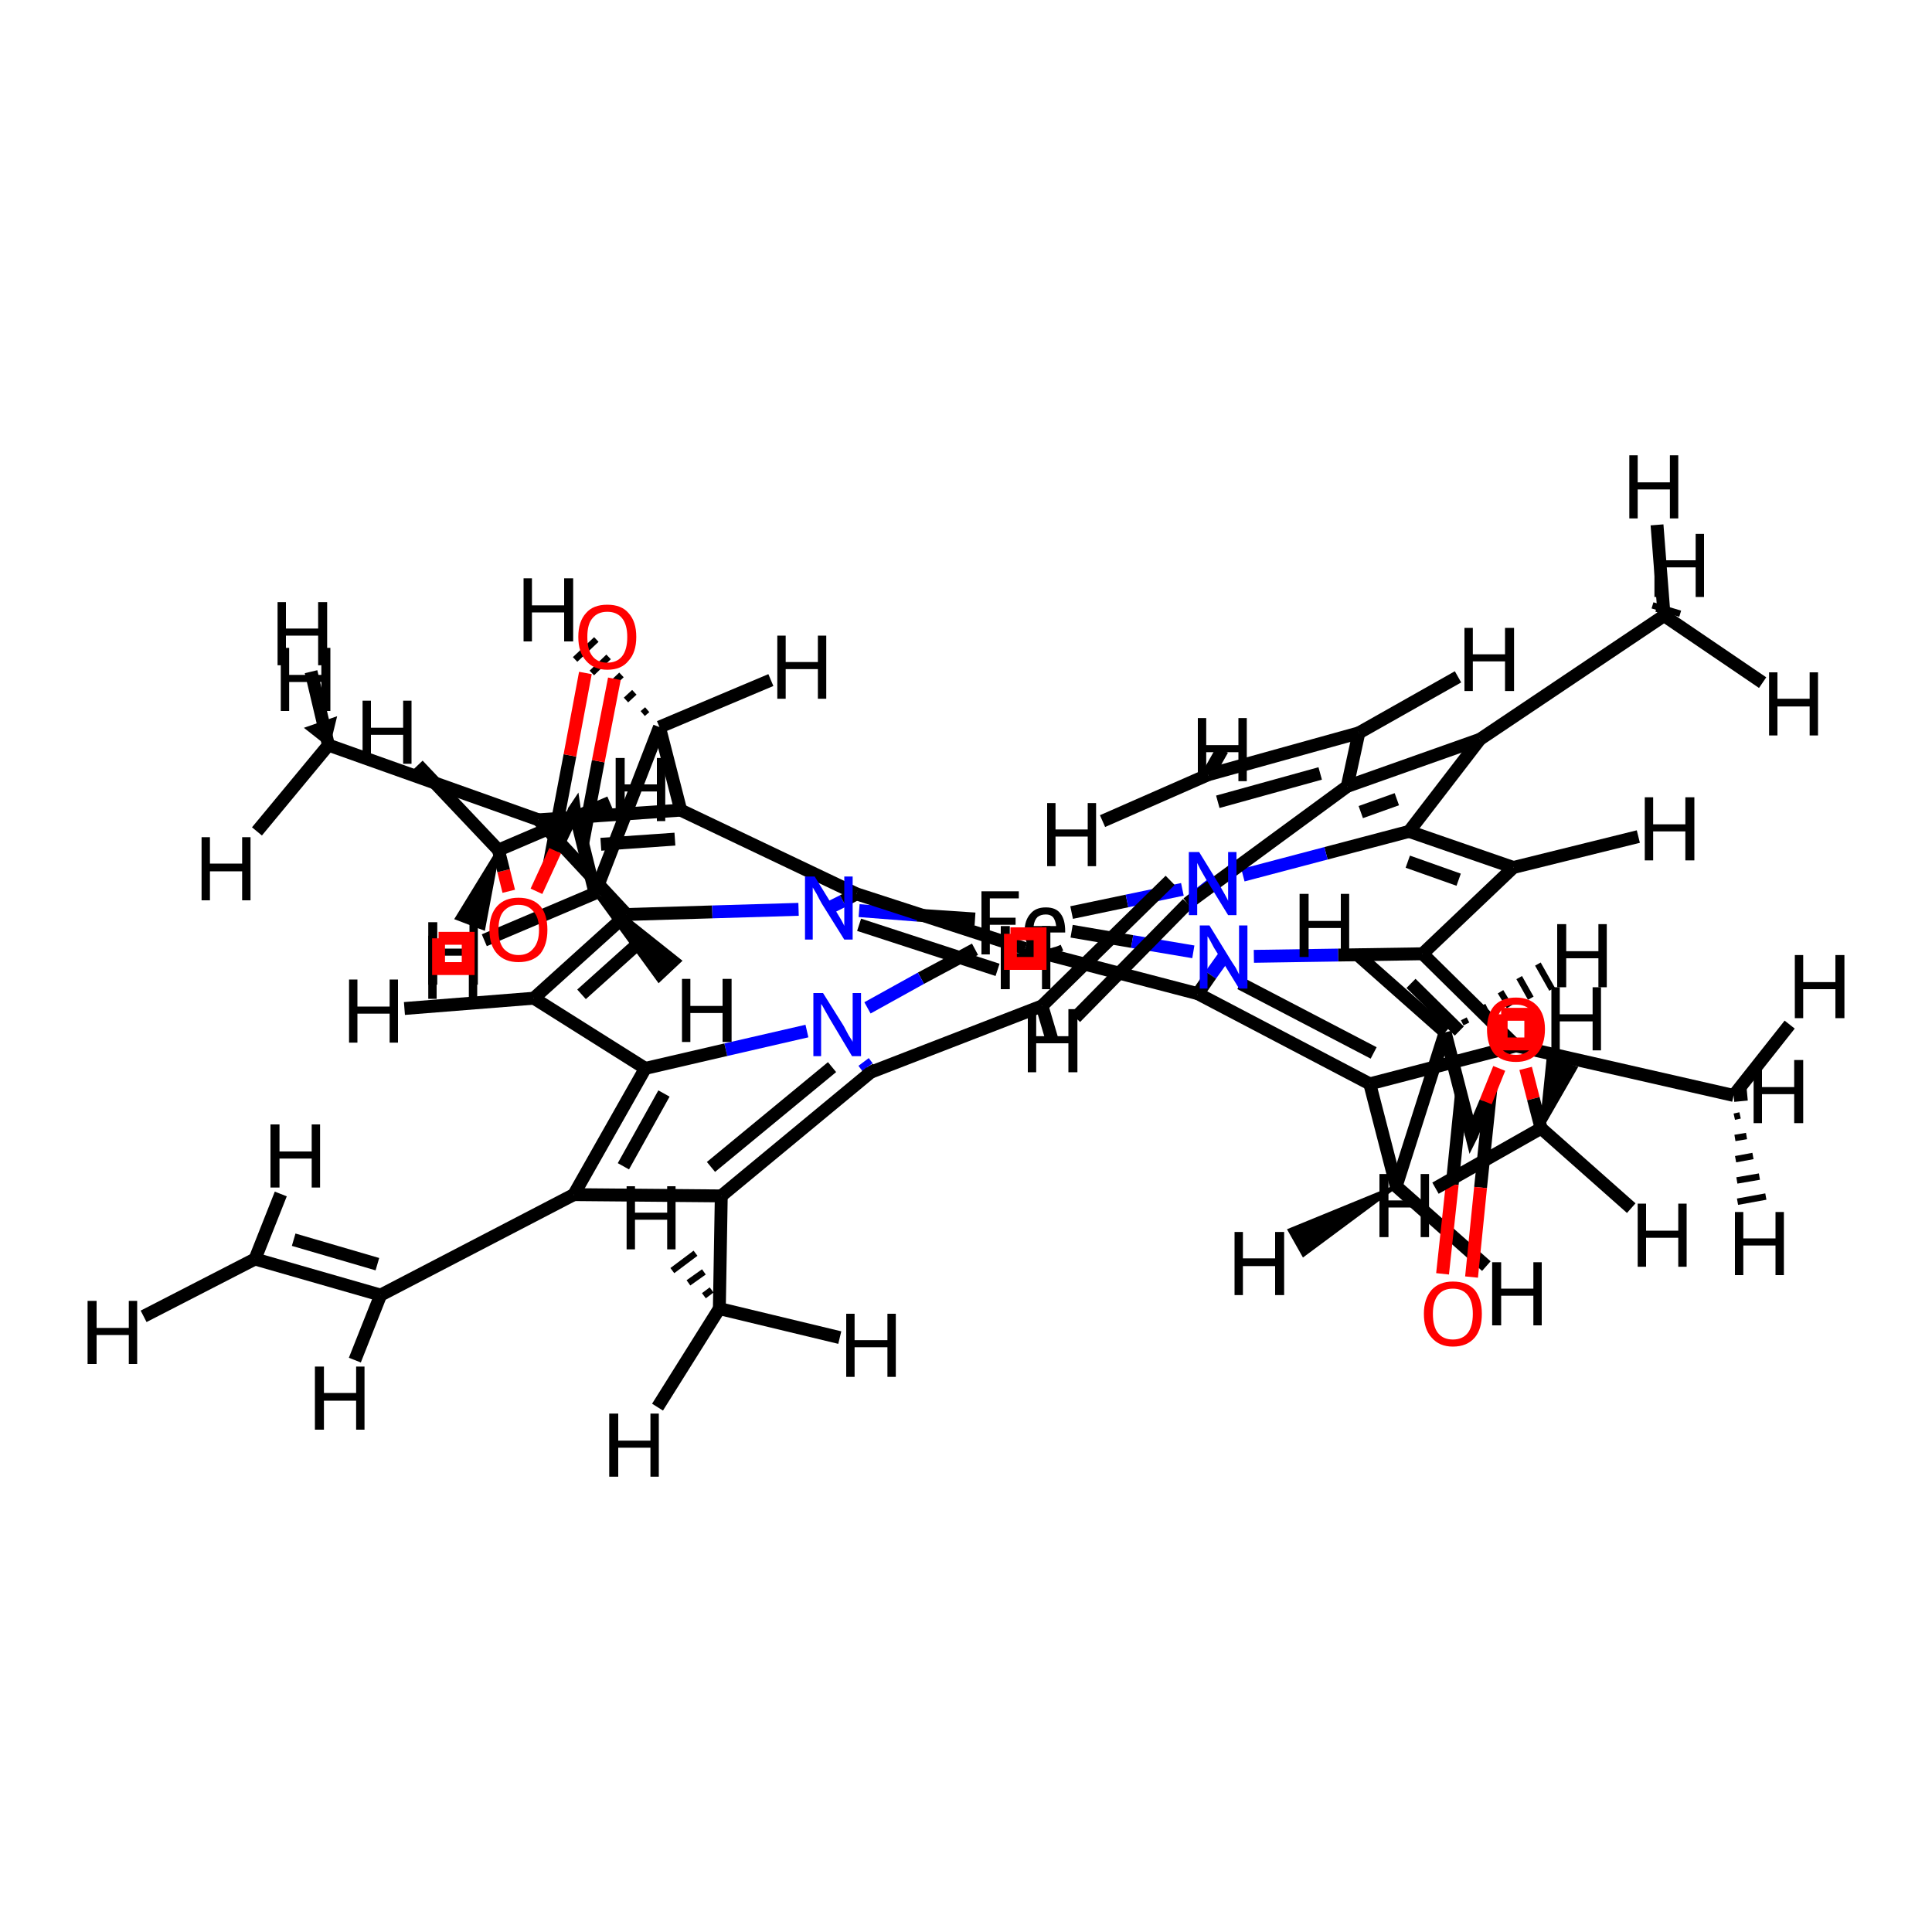 <?xml version='1.0' encoding='iso-8859-1'?>
<svg version='1.1' baseProfile='full'
              xmlns='http://www.w3.org/2000/svg'
                      xmlns:rdkit='http://www.rdkit.org/xml'
                      xmlns:xlink='http://www.w3.org/1999/xlink'
                  xml:space='preserve'
width='300px' height='300px' viewBox='0 0 300 300'>
<!-- END OF HEADER -->
<rect style='opacity:1.0;fill:#FFFFFF;stroke:none' width='300.0' height='300.0' x='0.0' y='0.0'> </rect>
<path class='bond-0 atom-0 atom-1' d='M 166.4,144.6 L 175.8,146.2' style='fill:none;fill-rule:evenodd;stroke:#000000;stroke-width:2.0px;stroke-linecap:butt;stroke-linejoin:miter;stroke-opacity:1' />
<path class='bond-0 atom-0 atom-1' d='M 175.8,146.2 L 185.3,147.8' style='fill:none;fill-rule:evenodd;stroke:#0000FF;stroke-width:2.0px;stroke-linecap:butt;stroke-linejoin:miter;stroke-opacity:1' />
<path class='bond-1 atom-0 atom-15' d='M 166.4,141.7 L 175.0,139.9' style='fill:none;fill-rule:evenodd;stroke:#000000;stroke-width:2.0px;stroke-linecap:butt;stroke-linejoin:miter;stroke-opacity:1' />
<path class='bond-1 atom-0 atom-15' d='M 175.0,139.9 L 183.6,138.1' style='fill:none;fill-rule:evenodd;stroke:#0000FF;stroke-width:2.0px;stroke-linecap:butt;stroke-linejoin:miter;stroke-opacity:1' />
<path class='bond-2 atom-0 atom-24' d='M 151.4,147.4 L 143.0,151.9' style='fill:none;fill-rule:evenodd;stroke:#000000;stroke-width:2.0px;stroke-linecap:butt;stroke-linejoin:miter;stroke-opacity:1' />
<path class='bond-2 atom-0 atom-24' d='M 143.0,151.9 L 134.7,156.5' style='fill:none;fill-rule:evenodd;stroke:#0000FF;stroke-width:2.0px;stroke-linecap:butt;stroke-linejoin:miter;stroke-opacity:1' />
<path class='bond-3 atom-0 atom-33' d='M 151.4,142.7 L 142.4,142.1' style='fill:none;fill-rule:evenodd;stroke:#000000;stroke-width:2.0px;stroke-linecap:butt;stroke-linejoin:miter;stroke-opacity:1' />
<path class='bond-3 atom-0 atom-33' d='M 142.4,142.1 L 133.4,141.4' style='fill:none;fill-rule:evenodd;stroke:#0000FF;stroke-width:2.0px;stroke-linecap:butt;stroke-linejoin:miter;stroke-opacity:1' />
<path class='bond-4 atom-1 atom-2' d='M 190.0,148.6 L 188.0,151.4' style='fill:none;fill-rule:evenodd;stroke:#0000FF;stroke-width:2.0px;stroke-linecap:butt;stroke-linejoin:miter;stroke-opacity:1' />
<path class='bond-4 atom-1 atom-2' d='M 188.0,151.4 L 186.0,154.3' style='fill:none;fill-rule:evenodd;stroke:#000000;stroke-width:2.0px;stroke-linecap:butt;stroke-linejoin:miter;stroke-opacity:1' />
<path class='bond-5 atom-1 atom-12' d='M 194.7,148.5 L 207.8,148.3' style='fill:none;fill-rule:evenodd;stroke:#0000FF;stroke-width:2.0px;stroke-linecap:butt;stroke-linejoin:miter;stroke-opacity:1' />
<path class='bond-5 atom-1 atom-12' d='M 207.8,148.3 L 220.9,148.1' style='fill:none;fill-rule:evenodd;stroke:#000000;stroke-width:2.0px;stroke-linecap:butt;stroke-linejoin:miter;stroke-opacity:1' />
<path class='bond-6 atom-2 atom-3' d='M 186.0,154.3 L 212.7,168.3' style='fill:none;fill-rule:evenodd;stroke:#000000;stroke-width:2.0px;stroke-linecap:butt;stroke-linejoin:miter;stroke-opacity:1' />
<path class='bond-6 atom-2 atom-3' d='M 192.6,152.7 L 213.3,163.5' style='fill:none;fill-rule:evenodd;stroke:#000000;stroke-width:2.0px;stroke-linecap:butt;stroke-linejoin:miter;stroke-opacity:1' />
<path class='bond-7 atom-2 atom-38' d='M 186.0,154.3 L 159.2,147.3' style='fill:none;fill-rule:evenodd;stroke:#000000;stroke-width:2.0px;stroke-linecap:butt;stroke-linejoin:miter;stroke-opacity:1' />
<path class='bond-8 atom-3 atom-4' d='M 212.7,168.3 L 216.8,184.2' style='fill:none;fill-rule:evenodd;stroke:#000000;stroke-width:2.0px;stroke-linecap:butt;stroke-linejoin:miter;stroke-opacity:1' />
<path class='bond-9 atom-3 atom-10' d='M 212.7,168.3 L 235.4,162.4' style='fill:none;fill-rule:evenodd;stroke:#000000;stroke-width:2.0px;stroke-linecap:butt;stroke-linejoin:miter;stroke-opacity:1' />
<path class='bond-10 atom-4 atom-5' d='M 216.8,184.2 L 224.4,160.3' style='fill:none;fill-rule:evenodd;stroke:#000000;stroke-width:2.0px;stroke-linecap:butt;stroke-linejoin:miter;stroke-opacity:1' />
<path class='bond-11 atom-4 atom-45' d='M 216.8,184.2 L 202.4,194.9 L 200.2,191.0 Z' style='fill:#000000;fill-rule:evenodd;fill-opacity:1;stroke:#000000;stroke-width:0.5px;stroke-linecap:butt;stroke-linejoin:miter;stroke-opacity:1;' />
<path class='bond-12 atom-4 atom-46' d='M 216.8,184.2 L 230.8,196.6' style='fill:none;fill-rule:evenodd;stroke:#000000;stroke-width:2.0px;stroke-linecap:butt;stroke-linejoin:miter;stroke-opacity:1' />
<path class='bond-13 atom-5 atom-6' d='M 224.4,160.3 L 228.5,176.3' style='fill:none;fill-rule:evenodd;stroke:#000000;stroke-width:2.0px;stroke-linecap:butt;stroke-linejoin:miter;stroke-opacity:1' />
<path class='bond-14 atom-5 atom-47' d='M 227.3,158.2 L 227.7,159.0' style='fill:none;fill-rule:evenodd;stroke:#000000;stroke-width:1.0px;stroke-linecap:butt;stroke-linejoin:miter;stroke-opacity:1' />
<path class='bond-14 atom-5 atom-47' d='M 230.2,156.1 L 231.0,157.7' style='fill:none;fill-rule:evenodd;stroke:#000000;stroke-width:1.0px;stroke-linecap:butt;stroke-linejoin:miter;stroke-opacity:1' />
<path class='bond-14 atom-5 atom-47' d='M 233.0,154.0 L 234.4,156.3' style='fill:none;fill-rule:evenodd;stroke:#000000;stroke-width:1.0px;stroke-linecap:butt;stroke-linejoin:miter;stroke-opacity:1' />
<path class='bond-14 atom-5 atom-47' d='M 235.9,151.8 L 237.7,155.0' style='fill:none;fill-rule:evenodd;stroke:#000000;stroke-width:1.0px;stroke-linecap:butt;stroke-linejoin:miter;stroke-opacity:1' />
<path class='bond-14 atom-5 atom-47' d='M 238.8,149.7 L 241.0,153.6' style='fill:none;fill-rule:evenodd;stroke:#000000;stroke-width:1.0px;stroke-linecap:butt;stroke-linejoin:miter;stroke-opacity:1' />
<path class='bond-15 atom-5 atom-48' d='M 224.4,160.3 L 210.5,148.0' style='fill:none;fill-rule:evenodd;stroke:#000000;stroke-width:2.0px;stroke-linecap:butt;stroke-linejoin:miter;stroke-opacity:1' />
<path class='bond-16 atom-6 atom-7' d='M 226.9,170.1 L 225.5,183.9' style='fill:none;fill-rule:evenodd;stroke:#000000;stroke-width:2.0px;stroke-linecap:butt;stroke-linejoin:miter;stroke-opacity:1' />
<path class='bond-16 atom-6 atom-7' d='M 225.5,183.9 L 224.0,197.8' style='fill:none;fill-rule:evenodd;stroke:#FF0000;stroke-width:2.0px;stroke-linecap:butt;stroke-linejoin:miter;stroke-opacity:1' />
<path class='bond-16 atom-6 atom-7' d='M 231.5,169.1 L 229.9,184.4' style='fill:none;fill-rule:evenodd;stroke:#000000;stroke-width:2.0px;stroke-linecap:butt;stroke-linejoin:miter;stroke-opacity:1' />
<path class='bond-16 atom-6 atom-7' d='M 229.9,184.4 L 228.5,198.3' style='fill:none;fill-rule:evenodd;stroke:#FF0000;stroke-width:2.0px;stroke-linecap:butt;stroke-linejoin:miter;stroke-opacity:1' />
<path class='bond-17 atom-6 atom-8' d='M 228.5,176.3 L 230.7,171.1' style='fill:none;fill-rule:evenodd;stroke:#000000;stroke-width:2.0px;stroke-linecap:butt;stroke-linejoin:miter;stroke-opacity:1' />
<path class='bond-17 atom-6 atom-8' d='M 230.7,171.1 L 232.8,165.9' style='fill:none;fill-rule:evenodd;stroke:#FF0000;stroke-width:2.0px;stroke-linecap:butt;stroke-linejoin:miter;stroke-opacity:1' />
<path class='bond-18 atom-8 atom-9' d='M 236.9,165.9 L 238.1,170.6' style='fill:none;fill-rule:evenodd;stroke:#FF0000;stroke-width:2.0px;stroke-linecap:butt;stroke-linejoin:miter;stroke-opacity:1' />
<path class='bond-18 atom-8 atom-9' d='M 238.1,170.6 L 239.3,175.2' style='fill:none;fill-rule:evenodd;stroke:#000000;stroke-width:2.0px;stroke-linecap:butt;stroke-linejoin:miter;stroke-opacity:1' />
<path class='bond-19 atom-9 atom-49' d='M 239.3,175.2 L 240.4,164.4 L 244.7,165.8 Z' style='fill:#000000;fill-rule:evenodd;fill-opacity:1;stroke:#000000;stroke-width:0.5px;stroke-linecap:butt;stroke-linejoin:miter;stroke-opacity:1;' />
<path class='bond-20 atom-9 atom-50' d='M 239.3,175.2 L 222.9,184.5' style='fill:none;fill-rule:evenodd;stroke:#000000;stroke-width:2.0px;stroke-linecap:butt;stroke-linejoin:miter;stroke-opacity:1' />
<path class='bond-21 atom-9 atom-51' d='M 239.3,175.2 L 253.3,187.6' style='fill:none;fill-rule:evenodd;stroke:#000000;stroke-width:2.0px;stroke-linecap:butt;stroke-linejoin:miter;stroke-opacity:1' />
<path class='bond-22 atom-10 atom-11' d='M 235.4,162.4 L 269.2,170.1' style='fill:none;fill-rule:evenodd;stroke:#000000;stroke-width:2.0px;stroke-linecap:butt;stroke-linejoin:miter;stroke-opacity:1' />
<path class='bond-23 atom-10 atom-12' d='M 235.4,162.4 L 220.9,148.1' style='fill:none;fill-rule:evenodd;stroke:#000000;stroke-width:2.0px;stroke-linecap:butt;stroke-linejoin:miter;stroke-opacity:1' />
<path class='bond-23 atom-10 atom-12' d='M 226.6,160.1 L 219.1,152.7' style='fill:none;fill-rule:evenodd;stroke:#000000;stroke-width:2.0px;stroke-linecap:butt;stroke-linejoin:miter;stroke-opacity:1' />
<path class='bond-24 atom-11 atom-52' d='M 270.2,173.2 L 269.3,173.4' style='fill:none;fill-rule:evenodd;stroke:#000000;stroke-width:1.0px;stroke-linecap:butt;stroke-linejoin:miter;stroke-opacity:1' />
<path class='bond-24 atom-11 atom-52' d='M 271.2,176.4 L 269.4,176.7' style='fill:none;fill-rule:evenodd;stroke:#000000;stroke-width:1.0px;stroke-linecap:butt;stroke-linejoin:miter;stroke-opacity:1' />
<path class='bond-24 atom-11 atom-52' d='M 272.2,179.5 L 269.5,180.0' style='fill:none;fill-rule:evenodd;stroke:#000000;stroke-width:1.0px;stroke-linecap:butt;stroke-linejoin:miter;stroke-opacity:1' />
<path class='bond-24 atom-11 atom-52' d='M 273.2,182.7 L 269.7,183.3' style='fill:none;fill-rule:evenodd;stroke:#000000;stroke-width:1.0px;stroke-linecap:butt;stroke-linejoin:miter;stroke-opacity:1' />
<path class='bond-24 atom-11 atom-52' d='M 274.2,185.8 L 269.8,186.6' style='fill:none;fill-rule:evenodd;stroke:#000000;stroke-width:1.0px;stroke-linecap:butt;stroke-linejoin:miter;stroke-opacity:1' />
<path class='bond-25 atom-11 atom-53' d='M 269.2,170.1 L 277.9,159.1' style='fill:none;fill-rule:evenodd;stroke:#000000;stroke-width:2.0px;stroke-linecap:butt;stroke-linejoin:miter;stroke-opacity:1' />
<path class='bond-26 atom-11 atom-54' d='M 269.2,170.1 L 271.3,169.9' style='fill:none;fill-rule:evenodd;stroke:#000000;stroke-width:2.0px;stroke-linecap:butt;stroke-linejoin:miter;stroke-opacity:1' />
<path class='bond-27 atom-12 atom-13' d='M 220.9,148.1 L 235.0,134.7' style='fill:none;fill-rule:evenodd;stroke:#000000;stroke-width:2.0px;stroke-linecap:butt;stroke-linejoin:miter;stroke-opacity:1' />
<path class='bond-28 atom-13 atom-14' d='M 235.0,134.7 L 218.8,129.1' style='fill:none;fill-rule:evenodd;stroke:#000000;stroke-width:2.0px;stroke-linecap:butt;stroke-linejoin:miter;stroke-opacity:1' />
<path class='bond-28 atom-13 atom-14' d='M 226.5,136.6 L 218.6,133.8' style='fill:none;fill-rule:evenodd;stroke:#000000;stroke-width:2.0px;stroke-linecap:butt;stroke-linejoin:miter;stroke-opacity:1' />
<path class='bond-29 atom-13 atom-55' d='M 235.0,134.7 L 254.4,129.9' style='fill:none;fill-rule:evenodd;stroke:#000000;stroke-width:2.0px;stroke-linecap:butt;stroke-linejoin:miter;stroke-opacity:1' />
<path class='bond-30 atom-14 atom-15' d='M 218.8,129.1 L 205.9,132.5' style='fill:none;fill-rule:evenodd;stroke:#000000;stroke-width:2.0px;stroke-linecap:butt;stroke-linejoin:miter;stroke-opacity:1' />
<path class='bond-30 atom-14 atom-15' d='M 205.9,132.5 L 193.0,135.9' style='fill:none;fill-rule:evenodd;stroke:#0000FF;stroke-width:2.0px;stroke-linecap:butt;stroke-linejoin:miter;stroke-opacity:1' />
<path class='bond-31 atom-14 atom-16' d='M 218.8,129.1 L 229.8,114.8' style='fill:none;fill-rule:evenodd;stroke:#000000;stroke-width:2.0px;stroke-linecap:butt;stroke-linejoin:miter;stroke-opacity:1' />
<path class='bond-32 atom-15 atom-21' d='M 188.3,137.2 L 186.4,138.7' style='fill:none;fill-rule:evenodd;stroke:#0000FF;stroke-width:2.0px;stroke-linecap:butt;stroke-linejoin:miter;stroke-opacity:1' />
<path class='bond-32 atom-15 atom-21' d='M 186.4,138.7 L 184.4,140.3' style='fill:none;fill-rule:evenodd;stroke:#000000;stroke-width:2.0px;stroke-linecap:butt;stroke-linejoin:miter;stroke-opacity:1' />
<path class='bond-33 atom-16 atom-17' d='M 229.8,114.8 L 258.4,95.6' style='fill:none;fill-rule:evenodd;stroke:#000000;stroke-width:2.0px;stroke-linecap:butt;stroke-linejoin:miter;stroke-opacity:1' />
<path class='bond-34 atom-16 atom-18' d='M 229.8,114.8 L 209.2,122.1' style='fill:none;fill-rule:evenodd;stroke:#000000;stroke-width:2.0px;stroke-linecap:butt;stroke-linejoin:miter;stroke-opacity:1' />
<path class='bond-34 atom-16 atom-18' d='M 216.9,124.1 L 211.3,126.1' style='fill:none;fill-rule:evenodd;stroke:#000000;stroke-width:2.0px;stroke-linecap:butt;stroke-linejoin:miter;stroke-opacity:1' />
<path class='bond-35 atom-17 atom-56' d='M 257.8,95.0 L 259.2,95.5' style='fill:none;fill-rule:evenodd;stroke:#000000;stroke-width:1.0px;stroke-linecap:butt;stroke-linejoin:miter;stroke-opacity:1' />
<path class='bond-35 atom-17 atom-56' d='M 257.2,94.5 L 260.0,95.4' style='fill:none;fill-rule:evenodd;stroke:#000000;stroke-width:1.0px;stroke-linecap:butt;stroke-linejoin:miter;stroke-opacity:1' />
<path class='bond-35 atom-17 atom-56' d='M 256.6,94.0 L 260.9,95.3' style='fill:none;fill-rule:evenodd;stroke:#000000;stroke-width:1.0px;stroke-linecap:butt;stroke-linejoin:miter;stroke-opacity:1' />
<path class='bond-36 atom-17 atom-57' d='M 258.4,95.6 L 257.3,81.5' style='fill:none;fill-rule:evenodd;stroke:#000000;stroke-width:2.0px;stroke-linecap:butt;stroke-linejoin:miter;stroke-opacity:1' />
<path class='bond-37 atom-17 atom-58' d='M 258.4,95.6 L 273.7,106.0' style='fill:none;fill-rule:evenodd;stroke:#000000;stroke-width:2.0px;stroke-linecap:butt;stroke-linejoin:miter;stroke-opacity:1' />
<path class='bond-38 atom-18 atom-19' d='M 209.2,122.1 L 211.0,113.8' style='fill:none;fill-rule:evenodd;stroke:#000000;stroke-width:2.0px;stroke-linecap:butt;stroke-linejoin:miter;stroke-opacity:1' />
<path class='bond-39 atom-18 atom-21' d='M 209.2,122.1 L 184.4,140.3' style='fill:none;fill-rule:evenodd;stroke:#000000;stroke-width:2.0px;stroke-linecap:butt;stroke-linejoin:miter;stroke-opacity:1' />
<path class='bond-40 atom-19 atom-20' d='M 211.0,113.8 L 187.6,120.3' style='fill:none;fill-rule:evenodd;stroke:#000000;stroke-width:2.0px;stroke-linecap:butt;stroke-linejoin:miter;stroke-opacity:1' />
<path class='bond-40 atom-19 atom-20' d='M 205.0,120.1 L 189.1,124.5' style='fill:none;fill-rule:evenodd;stroke:#000000;stroke-width:2.0px;stroke-linecap:butt;stroke-linejoin:miter;stroke-opacity:1' />
<path class='bond-41 atom-19 atom-59' d='M 211.0,113.8 L 226.4,105.1' style='fill:none;fill-rule:evenodd;stroke:#000000;stroke-width:2.0px;stroke-linecap:butt;stroke-linejoin:miter;stroke-opacity:1' />
<path class='bond-42 atom-20 atom-60' d='M 187.6,120.3 L 189.8,116.4' style='fill:none;fill-rule:evenodd;stroke:#000000;stroke-width:2.0px;stroke-linecap:butt;stroke-linejoin:miter;stroke-opacity:1' />
<path class='bond-43 atom-20 atom-61' d='M 187.6,120.3 L 171.2,127.5' style='fill:none;fill-rule:evenodd;stroke:#000000;stroke-width:2.0px;stroke-linecap:butt;stroke-linejoin:miter;stroke-opacity:1' />
<path class='bond-44 atom-21 atom-22' d='M 181.7,136.7 L 161.8,156.2' style='fill:none;fill-rule:evenodd;stroke:#000000;stroke-width:2.0px;stroke-linecap:butt;stroke-linejoin:miter;stroke-opacity:1' />
<path class='bond-44 atom-21 atom-22' d='M 184.4,140.3 L 167.0,158.0' style='fill:none;fill-rule:evenodd;stroke:#000000;stroke-width:2.0px;stroke-linecap:butt;stroke-linejoin:miter;stroke-opacity:1' />
<path class='bond-45 atom-22 atom-23' d='M 161.8,156.2 L 135.2,166.5' style='fill:none;fill-rule:evenodd;stroke:#000000;stroke-width:2.0px;stroke-linecap:butt;stroke-linejoin:miter;stroke-opacity:1' />
<path class='bond-46 atom-22 atom-62' d='M 161.8,156.2 L 163.4,161.6' style='fill:none;fill-rule:evenodd;stroke:#000000;stroke-width:2.0px;stroke-linecap:butt;stroke-linejoin:miter;stroke-opacity:1' />
<path class='bond-47 atom-23 atom-24' d='M 135.2,166.5 L 134.7,165.7' style='fill:none;fill-rule:evenodd;stroke:#000000;stroke-width:2.0px;stroke-linecap:butt;stroke-linejoin:miter;stroke-opacity:1' />
<path class='bond-47 atom-23 atom-24' d='M 134.7,165.7 L 134.1,164.9' style='fill:none;fill-rule:evenodd;stroke:#0000FF;stroke-width:2.0px;stroke-linecap:butt;stroke-linejoin:miter;stroke-opacity:1' />
<path class='bond-48 atom-23 atom-25' d='M 135.2,166.5 L 112.0,185.7' style='fill:none;fill-rule:evenodd;stroke:#000000;stroke-width:2.0px;stroke-linecap:butt;stroke-linejoin:miter;stroke-opacity:1' />
<path class='bond-48 atom-23 atom-25' d='M 129.2,165.7 L 110.4,181.2' style='fill:none;fill-rule:evenodd;stroke:#000000;stroke-width:2.0px;stroke-linecap:butt;stroke-linejoin:miter;stroke-opacity:1' />
<path class='bond-49 atom-24 atom-30' d='M 125.3,160.1 L 112.7,163.0' style='fill:none;fill-rule:evenodd;stroke:#0000FF;stroke-width:2.0px;stroke-linecap:butt;stroke-linejoin:miter;stroke-opacity:1' />
<path class='bond-49 atom-24 atom-30' d='M 112.7,163.0 L 100.2,165.9' style='fill:none;fill-rule:evenodd;stroke:#000000;stroke-width:2.0px;stroke-linecap:butt;stroke-linejoin:miter;stroke-opacity:1' />
<path class='bond-50 atom-25 atom-26' d='M 112.0,185.7 L 111.7,203.2' style='fill:none;fill-rule:evenodd;stroke:#000000;stroke-width:2.0px;stroke-linecap:butt;stroke-linejoin:miter;stroke-opacity:1' />
<path class='bond-51 atom-25 atom-27' d='M 112.0,185.7 L 89.1,185.5' style='fill:none;fill-rule:evenodd;stroke:#000000;stroke-width:2.0px;stroke-linecap:butt;stroke-linejoin:miter;stroke-opacity:1' />
<path class='bond-52 atom-26 atom-63' d='M 109.3,201.2 L 110.5,200.3' style='fill:none;fill-rule:evenodd;stroke:#000000;stroke-width:1.0px;stroke-linecap:butt;stroke-linejoin:miter;stroke-opacity:1' />
<path class='bond-52 atom-26 atom-63' d='M 106.9,199.2 L 109.3,197.5' style='fill:none;fill-rule:evenodd;stroke:#000000;stroke-width:1.0px;stroke-linecap:butt;stroke-linejoin:miter;stroke-opacity:1' />
<path class='bond-52 atom-26 atom-63' d='M 104.4,197.3 L 108.0,194.6' style='fill:none;fill-rule:evenodd;stroke:#000000;stroke-width:1.0px;stroke-linecap:butt;stroke-linejoin:miter;stroke-opacity:1' />
<path class='bond-53 atom-26 atom-64' d='M 111.7,203.2 L 130.4,207.7' style='fill:none;fill-rule:evenodd;stroke:#000000;stroke-width:2.0px;stroke-linecap:butt;stroke-linejoin:miter;stroke-opacity:1' />
<path class='bond-54 atom-26 atom-65' d='M 111.7,203.2 L 102.1,218.5' style='fill:none;fill-rule:evenodd;stroke:#000000;stroke-width:2.0px;stroke-linecap:butt;stroke-linejoin:miter;stroke-opacity:1' />
<path class='bond-55 atom-27 atom-28' d='M 89.1,185.5 L 59.1,201.1' style='fill:none;fill-rule:evenodd;stroke:#000000;stroke-width:2.0px;stroke-linecap:butt;stroke-linejoin:miter;stroke-opacity:1' />
<path class='bond-56 atom-27 atom-30' d='M 89.1,185.5 L 100.2,165.9' style='fill:none;fill-rule:evenodd;stroke:#000000;stroke-width:2.0px;stroke-linecap:butt;stroke-linejoin:miter;stroke-opacity:1' />
<path class='bond-56 atom-27 atom-30' d='M 96.8,181.1 L 103.1,169.8' style='fill:none;fill-rule:evenodd;stroke:#000000;stroke-width:2.0px;stroke-linecap:butt;stroke-linejoin:miter;stroke-opacity:1' />
<path class='bond-57 atom-28 atom-29' d='M 59.1,201.1 L 39.6,195.5' style='fill:none;fill-rule:evenodd;stroke:#000000;stroke-width:2.0px;stroke-linecap:butt;stroke-linejoin:miter;stroke-opacity:1' />
<path class='bond-57 atom-28 atom-29' d='M 58.6,196.3 L 45.6,192.5' style='fill:none;fill-rule:evenodd;stroke:#000000;stroke-width:2.0px;stroke-linecap:butt;stroke-linejoin:miter;stroke-opacity:1' />
<path class='bond-58 atom-28 atom-66' d='M 59.1,201.1 L 55.1,211.2' style='fill:none;fill-rule:evenodd;stroke:#000000;stroke-width:2.0px;stroke-linecap:butt;stroke-linejoin:miter;stroke-opacity:1' />
<path class='bond-59 atom-29 atom-67' d='M 39.6,195.5 L 22.3,204.4' style='fill:none;fill-rule:evenodd;stroke:#000000;stroke-width:2.0px;stroke-linecap:butt;stroke-linejoin:miter;stroke-opacity:1' />
<path class='bond-60 atom-29 atom-68' d='M 39.6,195.5 L 43.6,185.4' style='fill:none;fill-rule:evenodd;stroke:#000000;stroke-width:2.0px;stroke-linecap:butt;stroke-linejoin:miter;stroke-opacity:1' />
<path class='bond-61 atom-30 atom-31' d='M 100.2,165.9 L 82.9,155.0' style='fill:none;fill-rule:evenodd;stroke:#000000;stroke-width:2.0px;stroke-linecap:butt;stroke-linejoin:miter;stroke-opacity:1' />
<path class='bond-62 atom-31 atom-32' d='M 82.9,155.0 L 97.3,142.0' style='fill:none;fill-rule:evenodd;stroke:#000000;stroke-width:2.0px;stroke-linecap:butt;stroke-linejoin:miter;stroke-opacity:1' />
<path class='bond-62 atom-31 atom-32' d='M 90.3,154.4 L 99.1,146.5' style='fill:none;fill-rule:evenodd;stroke:#000000;stroke-width:2.0px;stroke-linecap:butt;stroke-linejoin:miter;stroke-opacity:1' />
<path class='bond-63 atom-31 atom-69' d='M 82.9,155.0 L 62.8,156.6' style='fill:none;fill-rule:evenodd;stroke:#000000;stroke-width:2.0px;stroke-linecap:butt;stroke-linejoin:miter;stroke-opacity:1' />
<path class='bond-64 atom-32 atom-33' d='M 97.3,142.0 L 110.6,141.6' style='fill:none;fill-rule:evenodd;stroke:#000000;stroke-width:2.0px;stroke-linecap:butt;stroke-linejoin:miter;stroke-opacity:1' />
<path class='bond-64 atom-32 atom-33' d='M 110.6,141.6 L 124.0,141.2' style='fill:none;fill-rule:evenodd;stroke:#0000FF;stroke-width:2.0px;stroke-linecap:butt;stroke-linejoin:miter;stroke-opacity:1' />
<path class='bond-65 atom-32 atom-34' d='M 97.3,142.0 L 83.6,127.3' style='fill:none;fill-rule:evenodd;stroke:#000000;stroke-width:2.0px;stroke-linecap:butt;stroke-linejoin:miter;stroke-opacity:1' />
<path class='bond-66 atom-33 atom-37' d='M 128.7,141.0 L 130.9,139.9' style='fill:none;fill-rule:evenodd;stroke:#0000FF;stroke-width:2.0px;stroke-linecap:butt;stroke-linejoin:miter;stroke-opacity:1' />
<path class='bond-66 atom-33 atom-37' d='M 130.9,139.9 L 133.0,138.8' style='fill:none;fill-rule:evenodd;stroke:#000000;stroke-width:2.0px;stroke-linecap:butt;stroke-linejoin:miter;stroke-opacity:1' />
<path class='bond-67 atom-34 atom-35' d='M 83.6,127.3 L 51.0,115.7' style='fill:none;fill-rule:evenodd;stroke:#000000;stroke-width:2.0px;stroke-linecap:butt;stroke-linejoin:miter;stroke-opacity:1' />
<path class='bond-68 atom-34 atom-36' d='M 83.6,127.3 L 105.7,125.8' style='fill:none;fill-rule:evenodd;stroke:#000000;stroke-width:2.0px;stroke-linecap:butt;stroke-linejoin:miter;stroke-opacity:1' />
<path class='bond-68 atom-34 atom-36' d='M 93.3,131.1 L 104.8,130.3' style='fill:none;fill-rule:evenodd;stroke:#000000;stroke-width:2.0px;stroke-linecap:butt;stroke-linejoin:miter;stroke-opacity:1' />
<path class='bond-69 atom-35 atom-70' d='M 51.0,115.7 L 47.7,113.1 L 52.0,111.6 Z' style='fill:#000000;fill-rule:evenodd;fill-opacity:1;stroke:#000000;stroke-width:0.5px;stroke-linecap:butt;stroke-linejoin:miter;stroke-opacity:1;' />
<path class='bond-70 atom-35 atom-71' d='M 51.0,115.7 L 48.3,104.3' style='fill:none;fill-rule:evenodd;stroke:#000000;stroke-width:2.0px;stroke-linecap:butt;stroke-linejoin:miter;stroke-opacity:1' />
<path class='bond-71 atom-35 atom-72' d='M 51.0,115.7 L 39.9,129.1' style='fill:none;fill-rule:evenodd;stroke:#000000;stroke-width:2.0px;stroke-linecap:butt;stroke-linejoin:miter;stroke-opacity:1' />
<path class='bond-72 atom-36 atom-37' d='M 105.7,125.8 L 133.0,138.8' style='fill:none;fill-rule:evenodd;stroke:#000000;stroke-width:2.0px;stroke-linecap:butt;stroke-linejoin:miter;stroke-opacity:1' />
<path class='bond-73 atom-36 atom-39' d='M 105.7,125.8 L 102.4,112.9' style='fill:none;fill-rule:evenodd;stroke:#000000;stroke-width:2.0px;stroke-linecap:butt;stroke-linejoin:miter;stroke-opacity:1' />
<path class='bond-74 atom-37 atom-38' d='M 133.0,138.8 L 159.2,147.3' style='fill:none;fill-rule:evenodd;stroke:#000000;stroke-width:2.0px;stroke-linecap:butt;stroke-linejoin:miter;stroke-opacity:1' />
<path class='bond-74 atom-37 atom-38' d='M 133.4,143.6 L 154.9,150.6' style='fill:none;fill-rule:evenodd;stroke:#000000;stroke-width:2.0px;stroke-linecap:butt;stroke-linejoin:miter;stroke-opacity:1' />
<path class='bond-75 atom-38 atom-73' d='M 159.2,147.3 L 159.3,148.7' style='fill:none;fill-rule:evenodd;stroke:#000000;stroke-width:2.0px;stroke-linecap:butt;stroke-linejoin:miter;stroke-opacity:1' />
<path class='bond-76 atom-39 atom-40' d='M 102.4,112.9 L 92.4,138.7' style='fill:none;fill-rule:evenodd;stroke:#000000;stroke-width:2.0px;stroke-linecap:butt;stroke-linejoin:miter;stroke-opacity:1' />
<path class='bond-77 atom-39 atom-74' d='M 99.8,110.8 L 100.5,110.2' style='fill:none;fill-rule:evenodd;stroke:#000000;stroke-width:1.0px;stroke-linecap:butt;stroke-linejoin:miter;stroke-opacity:1' />
<path class='bond-77 atom-39 atom-74' d='M 97.2,108.7 L 98.5,107.5' style='fill:none;fill-rule:evenodd;stroke:#000000;stroke-width:1.0px;stroke-linecap:butt;stroke-linejoin:miter;stroke-opacity:1' />
<path class='bond-77 atom-39 atom-74' d='M 94.6,106.6 L 96.5,104.8' style='fill:none;fill-rule:evenodd;stroke:#000000;stroke-width:1.0px;stroke-linecap:butt;stroke-linejoin:miter;stroke-opacity:1' />
<path class='bond-77 atom-39 atom-74' d='M 91.9,104.5 L 94.5,102.0' style='fill:none;fill-rule:evenodd;stroke:#000000;stroke-width:1.0px;stroke-linecap:butt;stroke-linejoin:miter;stroke-opacity:1' />
<path class='bond-77 atom-39 atom-74' d='M 89.3,102.4 L 92.6,99.3' style='fill:none;fill-rule:evenodd;stroke:#000000;stroke-width:1.0px;stroke-linecap:butt;stroke-linejoin:miter;stroke-opacity:1' />
<path class='bond-78 atom-39 atom-75' d='M 102.4,112.9 L 119.7,105.6' style='fill:none;fill-rule:evenodd;stroke:#000000;stroke-width:2.0px;stroke-linecap:butt;stroke-linejoin:miter;stroke-opacity:1' />
<path class='bond-79 atom-40 atom-41' d='M 92.4,138.7 L 89.2,125.8' style='fill:none;fill-rule:evenodd;stroke:#000000;stroke-width:2.0px;stroke-linecap:butt;stroke-linejoin:miter;stroke-opacity:1' />
<path class='bond-80 atom-40 atom-76' d='M 92.4,138.7 L 105.6,149.2 L 102.3,152.3 Z' style='fill:#000000;fill-rule:evenodd;fill-opacity:1;stroke:#000000;stroke-width:0.5px;stroke-linecap:butt;stroke-linejoin:miter;stroke-opacity:1;' />
<path class='bond-81 atom-40 atom-77' d='M 92.4,138.7 L 75.2,146.0' style='fill:none;fill-rule:evenodd;stroke:#000000;stroke-width:2.0px;stroke-linecap:butt;stroke-linejoin:miter;stroke-opacity:1' />
<path class='bond-82 atom-41 atom-42' d='M 90.5,130.9 L 92.9,118.2' style='fill:none;fill-rule:evenodd;stroke:#000000;stroke-width:2.0px;stroke-linecap:butt;stroke-linejoin:miter;stroke-opacity:1' />
<path class='bond-82 atom-41 atom-42' d='M 92.9,118.2 L 95.4,105.4' style='fill:none;fill-rule:evenodd;stroke:#FF0000;stroke-width:2.0px;stroke-linecap:butt;stroke-linejoin:miter;stroke-opacity:1' />
<path class='bond-82 atom-41 atom-42' d='M 85.3,134.1 L 88.5,117.3' style='fill:none;fill-rule:evenodd;stroke:#000000;stroke-width:2.0px;stroke-linecap:butt;stroke-linejoin:miter;stroke-opacity:1' />
<path class='bond-82 atom-41 atom-42' d='M 88.5,117.3 L 90.9,104.5' style='fill:none;fill-rule:evenodd;stroke:#FF0000;stroke-width:2.0px;stroke-linecap:butt;stroke-linejoin:miter;stroke-opacity:1' />
<path class='bond-83 atom-41 atom-43' d='M 89.2,125.8 L 86.2,132.1' style='fill:none;fill-rule:evenodd;stroke:#000000;stroke-width:2.0px;stroke-linecap:butt;stroke-linejoin:miter;stroke-opacity:1' />
<path class='bond-83 atom-41 atom-43' d='M 86.2,132.1 L 83.3,138.4' style='fill:none;fill-rule:evenodd;stroke:#FF0000;stroke-width:2.0px;stroke-linecap:butt;stroke-linejoin:miter;stroke-opacity:1' />
<path class='bond-84 atom-43 atom-44' d='M 79.0,138.4 L 78.2,135.2' style='fill:none;fill-rule:evenodd;stroke:#FF0000;stroke-width:2.0px;stroke-linecap:butt;stroke-linejoin:miter;stroke-opacity:1' />
<path class='bond-84 atom-43 atom-44' d='M 78.2,135.2 L 77.4,132.0' style='fill:none;fill-rule:evenodd;stroke:#000000;stroke-width:2.0px;stroke-linecap:butt;stroke-linejoin:miter;stroke-opacity:1' />
<path class='bond-85 atom-44 atom-78' d='M 77.4,132.0 L 75.1,144.2 L 70.9,142.6 Z' style='fill:#000000;fill-rule:evenodd;fill-opacity:1;stroke:#000000;stroke-width:0.5px;stroke-linecap:butt;stroke-linejoin:miter;stroke-opacity:1;' />
<path class='bond-86 atom-44 atom-79' d='M 77.4,132.0 L 94.7,124.6' style='fill:none;fill-rule:evenodd;stroke:#000000;stroke-width:2.0px;stroke-linecap:butt;stroke-linejoin:miter;stroke-opacity:1' />
<path class='bond-87 atom-44 atom-80' d='M 77.4,132.0 L 64.9,118.8' style='fill:none;fill-rule:evenodd;stroke:#000000;stroke-width:2.0px;stroke-linecap:butt;stroke-linejoin:miter;stroke-opacity:1' />
<path d='M 228.3,175.5 L 228.5,176.3 L 228.6,176.1' style='fill:none;stroke:#000000;stroke-width:2.0px;stroke-linecap:butt;stroke-linejoin:miter;stroke-opacity:1;' />
<path d='M 89.3,126.5 L 89.2,125.8 L 89.0,126.1' style='fill:none;stroke:#000000;stroke-width:2.0px;stroke-linecap:butt;stroke-linejoin:miter;stroke-opacity:1;' />
<path class='atom-0' d='M 152.4 138.4
L 158.2 138.4
L 158.2 139.5
L 153.7 139.5
L 153.7 142.5
L 157.7 142.5
L 157.7 143.6
L 153.7 143.6
L 153.7 148.2
L 152.4 148.2
L 152.4 138.4
' fill='#000000'/>
<path class='atom-0' d='M 159.1 144.6
Q 159.1 142.9, 160.0 141.9
Q 160.8 140.9, 162.4 140.9
Q 164.0 140.9, 164.7 141.9
Q 165.4 142.8, 165.4 144.6
L 165.4 144.8
L 160.4 144.8
Q 160.4 146.0, 161.0 146.6
Q 161.5 147.3, 162.5 147.3
Q 163.1 147.3, 163.6 147.1
Q 164.1 147.0, 164.7 146.7
L 165.1 147.6
Q 164.4 148.0, 163.8 148.1
Q 163.1 148.3, 162.5 148.3
Q 160.9 148.3, 160.0 147.3
Q 159.1 146.3, 159.1 144.6
M 162.4 142.0
Q 161.6 142.0, 161.1 142.4
Q 160.6 142.9, 160.5 143.8
L 164.0 143.8
Q 163.9 142.9, 163.5 142.4
Q 163.1 142.0, 162.4 142.0
' fill='#000000'/>
<path class='atom-1' d='M 187.8 143.7
L 191.0 148.9
Q 191.3 149.4, 191.9 150.3
Q 192.4 151.3, 192.4 151.3
L 192.4 143.7
L 193.7 143.7
L 193.7 153.5
L 192.4 153.5
L 188.9 147.8
Q 188.5 147.2, 188.1 146.4
Q 187.7 145.6, 187.5 145.4
L 187.5 153.5
L 186.3 153.5
L 186.3 143.7
L 187.8 143.7
' fill='#0000FF'/>
<path class='atom-7' d='M 221.1 204.0
Q 221.1 201.7, 222.3 200.3
Q 223.5 199.0, 225.6 199.0
Q 227.8 199.0, 229.0 200.3
Q 230.1 201.7, 230.1 204.0
Q 230.1 206.4, 229.0 207.7
Q 227.8 209.1, 225.6 209.1
Q 223.5 209.1, 222.3 207.7
Q 221.1 206.4, 221.1 204.0
M 225.6 208.0
Q 227.1 208.0, 227.9 207.0
Q 228.7 206.0, 228.7 204.0
Q 228.7 202.1, 227.9 201.1
Q 227.1 200.1, 225.6 200.1
Q 224.1 200.1, 223.3 201.1
Q 222.5 202.1, 222.5 204.0
Q 222.5 206.0, 223.3 207.0
Q 224.1 208.0, 225.6 208.0
' fill='#FF0000'/>
<path class='atom-8' d='M 230.9 159.8
Q 230.9 157.5, 232.0 156.2
Q 233.2 154.9, 235.4 154.9
Q 237.5 154.9, 238.7 156.2
Q 239.9 157.5, 239.9 159.8
Q 239.9 162.2, 238.7 163.6
Q 237.5 164.9, 235.4 164.9
Q 233.2 164.9, 232.0 163.6
Q 230.9 162.2, 230.9 159.8
M 235.4 163.8
Q 236.9 163.8, 237.7 162.8
Q 238.5 161.8, 238.5 159.8
Q 238.5 157.9, 237.7 156.9
Q 236.9 156.0, 235.4 156.0
Q 233.9 156.0, 233.1 156.9
Q 232.3 157.9, 232.3 159.8
Q 232.3 161.8, 233.1 162.8
Q 233.9 163.8, 235.4 163.8
' fill='#FF0000'/>
<path class='atom-15' d='M 186.2 132.3
L 189.4 137.5
Q 189.7 138.0, 190.2 138.9
Q 190.7 139.8, 190.7 139.9
L 190.7 132.3
L 192.0 132.3
L 192.0 142.1
L 190.7 142.1
L 187.2 136.4
Q 186.8 135.7, 186.4 135.0
Q 186.0 134.2, 185.9 134.0
L 185.9 142.1
L 184.6 142.1
L 184.6 132.3
L 186.2 132.3
' fill='#0000FF'/>
<path class='atom-24' d='M 127.8 154.2
L 131.0 159.3
Q 131.3 159.9, 131.8 160.8
Q 132.4 161.7, 132.4 161.8
L 132.4 154.2
L 133.7 154.2
L 133.7 164.0
L 132.3 164.0
L 128.9 158.3
Q 128.5 157.6, 128.1 156.9
Q 127.7 156.1, 127.5 155.9
L 127.5 164.0
L 126.3 164.0
L 126.3 154.2
L 127.8 154.2
' fill='#0000FF'/>
<path class='atom-33' d='M 126.5 136.1
L 129.7 141.3
Q 130.0 141.8, 130.6 142.8
Q 131.1 143.7, 131.1 143.8
L 131.1 136.1
L 132.4 136.1
L 132.4 145.9
L 131.1 145.9
L 127.6 140.3
Q 127.2 139.6, 126.8 138.8
Q 126.4 138.1, 126.2 137.8
L 126.2 145.9
L 125.0 145.9
L 125.0 136.1
L 126.5 136.1
' fill='#0000FF'/>
<path class='atom-42' d='M 89.8 98.9
Q 89.8 96.5, 91.0 95.2
Q 92.1 93.9, 94.3 93.9
Q 96.5 93.9, 97.6 95.2
Q 98.8 96.5, 98.8 98.9
Q 98.8 101.3, 97.6 102.6
Q 96.5 104.0, 94.3 104.0
Q 92.2 104.0, 91.0 102.6
Q 89.8 101.3, 89.8 98.9
M 94.3 102.9
Q 95.8 102.9, 96.6 101.9
Q 97.4 100.9, 97.4 98.9
Q 97.4 97.0, 96.6 96.0
Q 95.8 95.0, 94.3 95.0
Q 92.8 95.0, 92.0 96.0
Q 91.2 96.9, 91.2 98.9
Q 91.2 100.9, 92.0 101.9
Q 92.8 102.9, 94.3 102.9
' fill='#FF0000'/>
<path class='atom-43' d='M 76.0 144.4
Q 76.0 142.0, 77.2 140.7
Q 78.4 139.4, 80.5 139.4
Q 82.7 139.4, 83.9 140.7
Q 85.0 142.0, 85.0 144.4
Q 85.0 146.7, 83.9 148.1
Q 82.7 149.4, 80.5 149.4
Q 78.4 149.4, 77.2 148.1
Q 76.0 146.8, 76.0 144.4
M 80.5 148.3
Q 82.0 148.3, 82.8 147.3
Q 83.7 146.3, 83.7 144.4
Q 83.7 142.4, 82.8 141.5
Q 82.0 140.5, 80.5 140.5
Q 79.1 140.5, 78.2 141.5
Q 77.4 142.4, 77.4 144.4
Q 77.4 146.3, 78.2 147.3
Q 79.1 148.3, 80.5 148.3
' fill='#FF0000'/>
<path class='atom-45' d='M 191.7 191.3
L 193.0 191.3
L 193.0 195.4
L 198.0 195.4
L 198.0 191.3
L 199.4 191.3
L 199.4 201.1
L 198.0 201.1
L 198.0 196.6
L 193.0 196.6
L 193.0 201.1
L 191.7 201.1
L 191.7 191.3
' fill='#000000'/>
<path class='atom-46' d='M 231.7 196.0
L 233.1 196.0
L 233.1 200.1
L 238.1 200.1
L 238.1 196.0
L 239.4 196.0
L 239.4 205.8
L 238.1 205.8
L 238.1 201.2
L 233.1 201.2
L 233.1 205.8
L 231.7 205.8
L 231.7 196.0
' fill='#000000'/>
<path class='atom-47' d='M 241.8 143.5
L 243.2 143.5
L 243.2 147.7
L 248.2 147.7
L 248.2 143.5
L 249.5 143.5
L 249.5 153.3
L 248.2 153.3
L 248.2 148.8
L 243.2 148.8
L 243.2 153.3
L 241.8 153.3
L 241.8 143.5
' fill='#000000'/>
<path class='atom-48' d='M 201.8 138.8
L 203.2 138.8
L 203.2 143.0
L 208.2 143.0
L 208.2 138.8
L 209.5 138.8
L 209.5 148.6
L 208.2 148.6
L 208.2 144.1
L 203.2 144.1
L 203.2 148.6
L 201.8 148.6
L 201.8 138.8
' fill='#000000'/>
<path class='atom-49' d='M 240.9 153.3
L 242.2 153.3
L 242.2 157.5
L 247.3 157.5
L 247.3 153.3
L 248.6 153.3
L 248.6 163.1
L 247.3 163.1
L 247.3 158.6
L 242.2 158.6
L 242.2 163.1
L 240.9 163.1
L 240.9 153.3
' fill='#000000'/>
<path class='atom-50' d='M 214.2 182.3
L 215.6 182.3
L 215.6 186.4
L 220.6 186.4
L 220.6 182.3
L 221.9 182.3
L 221.9 192.1
L 220.6 192.1
L 220.6 187.5
L 215.6 187.5
L 215.6 192.1
L 214.2 192.1
L 214.2 182.3
' fill='#000000'/>
<path class='atom-51' d='M 254.3 186.9
L 255.6 186.9
L 255.6 191.1
L 260.6 191.1
L 260.6 186.9
L 261.9 186.9
L 261.9 196.7
L 260.6 196.7
L 260.6 192.2
L 255.6 192.2
L 255.6 196.7
L 254.3 196.7
L 254.3 186.9
' fill='#000000'/>
<path class='atom-52' d='M 269.4 188.2
L 270.7 188.2
L 270.7 192.3
L 275.7 192.3
L 275.7 188.2
L 277.0 188.2
L 277.0 198.0
L 275.7 198.0
L 275.7 193.4
L 270.7 193.4
L 270.7 198.0
L 269.4 198.0
L 269.4 188.2
' fill='#000000'/>
<path class='atom-53' d='M 278.7 148.3
L 280.0 148.3
L 280.0 152.5
L 285.0 152.5
L 285.0 148.3
L 286.4 148.3
L 286.4 158.1
L 285.0 158.1
L 285.0 153.6
L 280.0 153.6
L 280.0 158.1
L 278.7 158.1
L 278.7 148.3
' fill='#000000'/>
<path class='atom-54' d='M 272.3 164.6
L 273.6 164.6
L 273.6 168.8
L 278.6 168.8
L 278.6 164.6
L 280.0 164.6
L 280.0 174.4
L 278.6 174.4
L 278.6 169.9
L 273.6 169.9
L 273.6 174.4
L 272.3 174.4
L 272.3 164.6
' fill='#000000'/>
<path class='atom-55' d='M 255.4 123.8
L 256.7 123.8
L 256.7 128.0
L 261.7 128.0
L 261.7 123.8
L 263.1 123.8
L 263.1 133.6
L 261.7 133.6
L 261.7 129.1
L 256.7 129.1
L 256.7 133.6
L 255.4 133.6
L 255.4 123.8
' fill='#000000'/>
<path class='atom-56' d='M 256.9 82.9
L 258.3 82.9
L 258.3 87.0
L 263.3 87.0
L 263.3 82.9
L 264.6 82.9
L 264.6 92.7
L 263.3 92.7
L 263.3 88.1
L 258.3 88.1
L 258.3 92.7
L 256.9 92.7
L 256.9 82.9
' fill='#000000'/>
<path class='atom-57' d='M 253.0 70.7
L 254.3 70.7
L 254.3 74.9
L 259.3 74.9
L 259.3 70.7
L 260.6 70.7
L 260.6 80.5
L 259.3 80.5
L 259.3 76.0
L 254.3 76.0
L 254.3 80.5
L 253.0 80.5
L 253.0 70.7
' fill='#000000'/>
<path class='atom-58' d='M 274.7 104.4
L 276.0 104.4
L 276.0 108.5
L 281.0 108.5
L 281.0 104.4
L 282.3 104.4
L 282.3 114.2
L 281.0 114.2
L 281.0 109.7
L 276.0 109.7
L 276.0 114.2
L 274.7 114.2
L 274.7 104.4
' fill='#000000'/>
<path class='atom-59' d='M 227.4 97.5
L 228.7 97.5
L 228.7 101.6
L 233.7 101.6
L 233.7 97.5
L 235.1 97.5
L 235.1 107.3
L 233.7 107.3
L 233.7 102.7
L 228.7 102.7
L 228.7 107.3
L 227.4 107.3
L 227.4 97.5
' fill='#000000'/>
<path class='atom-60' d='M 186.0 111.5
L 187.3 111.5
L 187.3 115.7
L 192.3 115.7
L 192.3 111.5
L 193.6 111.5
L 193.6 121.3
L 192.3 121.3
L 192.3 116.8
L 187.3 116.8
L 187.3 121.3
L 186.0 121.3
L 186.0 111.5
' fill='#000000'/>
<path class='atom-61' d='M 162.6 124.7
L 163.9 124.7
L 163.9 128.8
L 168.9 128.8
L 168.9 124.7
L 170.2 124.7
L 170.2 134.5
L 168.9 134.5
L 168.9 129.9
L 163.9 129.9
L 163.9 134.5
L 162.6 134.5
L 162.6 124.7
' fill='#000000'/>
<path class='atom-62' d='M 159.6 156.7
L 160.9 156.7
L 160.9 160.9
L 165.9 160.9
L 165.9 156.7
L 167.3 156.7
L 167.3 166.5
L 165.9 166.5
L 165.9 162.0
L 160.9 162.0
L 160.9 166.5
L 159.6 166.5
L 159.6 156.7
' fill='#000000'/>
<path class='atom-63' d='M 97.3 184.2
L 98.6 184.2
L 98.6 188.3
L 103.6 188.3
L 103.6 184.2
L 104.9 184.2
L 104.9 194.0
L 103.6 194.0
L 103.6 189.4
L 98.6 189.4
L 98.6 194.0
L 97.3 194.0
L 97.3 184.2
' fill='#000000'/>
<path class='atom-64' d='M 131.4 204.0
L 132.7 204.0
L 132.7 208.1
L 137.8 208.1
L 137.8 204.0
L 139.1 204.0
L 139.1 213.8
L 137.8 213.8
L 137.8 209.2
L 132.7 209.2
L 132.7 213.8
L 131.4 213.8
L 131.4 204.0
' fill='#000000'/>
<path class='atom-65' d='M 94.6 219.5
L 96.0 219.5
L 96.0 223.7
L 101.0 223.7
L 101.0 219.5
L 102.3 219.5
L 102.3 229.3
L 101.0 229.3
L 101.0 224.8
L 96.0 224.8
L 96.0 229.3
L 94.6 229.3
L 94.6 219.5
' fill='#000000'/>
<path class='atom-66' d='M 48.9 212.2
L 50.3 212.2
L 50.3 216.3
L 55.3 216.3
L 55.3 212.2
L 56.6 212.2
L 56.6 222.0
L 55.3 222.0
L 55.3 217.5
L 50.3 217.5
L 50.3 222.0
L 48.9 222.0
L 48.9 212.2
' fill='#000000'/>
<path class='atom-67' d='M 13.6 202.0
L 15.0 202.0
L 15.0 206.2
L 20.0 206.2
L 20.0 202.0
L 21.3 202.0
L 21.3 211.8
L 20.0 211.8
L 20.0 207.3
L 15.0 207.3
L 15.0 211.8
L 13.6 211.8
L 13.6 202.0
' fill='#000000'/>
<path class='atom-68' d='M 42.0 174.6
L 43.4 174.6
L 43.4 178.8
L 48.4 178.8
L 48.4 174.6
L 49.7 174.6
L 49.7 184.4
L 48.4 184.4
L 48.4 179.9
L 43.4 179.9
L 43.4 184.4
L 42.0 184.4
L 42.0 174.6
' fill='#000000'/>
<path class='atom-69' d='M 54.2 152.1
L 55.5 152.1
L 55.5 156.3
L 60.5 156.3
L 60.5 152.1
L 61.8 152.1
L 61.8 161.9
L 60.5 161.9
L 60.5 157.4
L 55.5 157.4
L 55.5 161.9
L 54.2 161.9
L 54.2 152.1
' fill='#000000'/>
<path class='atom-70' d='M 43.6 100.6
L 44.9 100.6
L 44.9 104.8
L 49.9 104.8
L 49.9 100.6
L 51.3 100.6
L 51.3 110.4
L 49.9 110.4
L 49.9 105.9
L 44.9 105.9
L 44.9 110.4
L 43.6 110.4
L 43.6 100.6
' fill='#000000'/>
<path class='atom-71' d='M 43.1 93.5
L 44.4 93.5
L 44.4 97.6
L 49.4 97.6
L 49.4 93.5
L 50.8 93.5
L 50.8 103.3
L 49.4 103.3
L 49.4 98.7
L 44.4 98.7
L 44.4 103.3
L 43.1 103.3
L 43.1 93.5
' fill='#000000'/>
<path class='atom-72' d='M 31.3 130.0
L 32.6 130.0
L 32.6 134.1
L 37.6 134.1
L 37.6 130.0
L 38.9 130.0
L 38.9 139.8
L 37.6 139.8
L 37.6 135.3
L 32.6 135.3
L 32.6 139.8
L 31.3 139.8
L 31.3 130.0
' fill='#000000'/>
<path class='atom-73' d='M 155.4 143.8
L 156.8 143.8
L 156.8 148.0
L 161.8 148.0
L 161.8 143.8
L 163.1 143.8
L 163.1 153.6
L 161.8 153.6
L 161.8 149.1
L 156.8 149.1
L 156.8 153.6
L 155.4 153.6
L 155.4 143.8
' fill='#000000'/>
<path class='atom-74' d='M 81.3 89.8
L 82.6 89.8
L 82.6 94.0
L 87.6 94.0
L 87.6 89.8
L 89.0 89.8
L 89.0 99.6
L 87.6 99.6
L 87.6 95.1
L 82.6 95.1
L 82.6 99.6
L 81.3 99.6
L 81.3 89.8
' fill='#000000'/>
<path class='atom-75' d='M 120.7 98.7
L 122.0 98.7
L 122.0 102.8
L 127.0 102.8
L 127.0 98.7
L 128.3 98.7
L 128.3 108.5
L 127.0 108.5
L 127.0 103.9
L 122.0 103.9
L 122.0 108.5
L 120.7 108.5
L 120.7 98.7
' fill='#000000'/>
<path class='atom-76' d='M 105.9 152.0
L 107.2 152.0
L 107.2 156.2
L 112.2 156.2
L 112.2 152.0
L 113.6 152.0
L 113.6 161.8
L 112.2 161.8
L 112.2 157.3
L 107.2 157.3
L 107.2 161.8
L 105.9 161.8
L 105.9 152.0
' fill='#000000'/>
<path class='atom-77' d='M 66.5 143.2
L 67.9 143.2
L 67.9 147.3
L 72.9 147.3
L 72.9 143.2
L 74.2 143.2
L 74.2 152.9
L 72.9 152.9
L 72.9 148.4
L 67.9 148.4
L 67.9 152.9
L 66.5 152.9
L 66.5 143.2
' fill='#000000'/>
<path class='atom-78' d='M 66.5 145.3
L 67.8 145.3
L 67.8 149.5
L 72.8 149.5
L 72.8 145.3
L 74.1 145.3
L 74.1 155.1
L 72.8 155.1
L 72.8 150.6
L 67.8 150.6
L 67.8 155.1
L 66.5 155.1
L 66.5 145.3
' fill='#000000'/>
<path class='atom-79' d='M 95.6 117.7
L 97.0 117.7
L 97.0 121.8
L 102.0 121.8
L 102.0 117.7
L 103.3 117.7
L 103.3 127.5
L 102.0 127.5
L 102.0 122.9
L 97.0 122.9
L 97.0 127.5
L 95.6 127.5
L 95.6 117.7
' fill='#000000'/>
<path class='atom-80' d='M 56.3 108.8
L 57.6 108.8
L 57.6 113.0
L 62.6 113.0
L 62.6 108.8
L 63.9 108.8
L 63.9 118.6
L 62.6 118.6
L 62.6 114.1
L 57.6 114.1
L 57.6 118.6
L 56.3 118.6
L 56.3 108.8
' fill='#000000'/>
<path class='atom-8' d='M 233.1,157.5 L 233.1,162.1 L 237.7,162.1 L 237.7,157.5 L 233.1,157.5' style='fill:none;stroke:#FF0000;stroke-width:2.0px;stroke-linecap:butt;stroke-linejoin:miter;stroke-opacity:1;' />
<path class='atom-38' d='M 156.9,145.0 L 156.9,149.6 L 161.5,149.6 L 161.5,145.0 L 156.9,145.0' style='fill:none;stroke:#FF0000;stroke-width:2.0px;stroke-linecap:butt;stroke-linejoin:miter;stroke-opacity:1;' />
<path class='atom-77' d='M 68.1,145.7 L 68.1,150.4 L 72.7,150.4 L 72.7,145.7 L 68.1,145.7' style='fill:none;stroke:#FF0000;stroke-width:2.0px;stroke-linecap:butt;stroke-linejoin:miter;stroke-opacity:1;' />
</svg>
